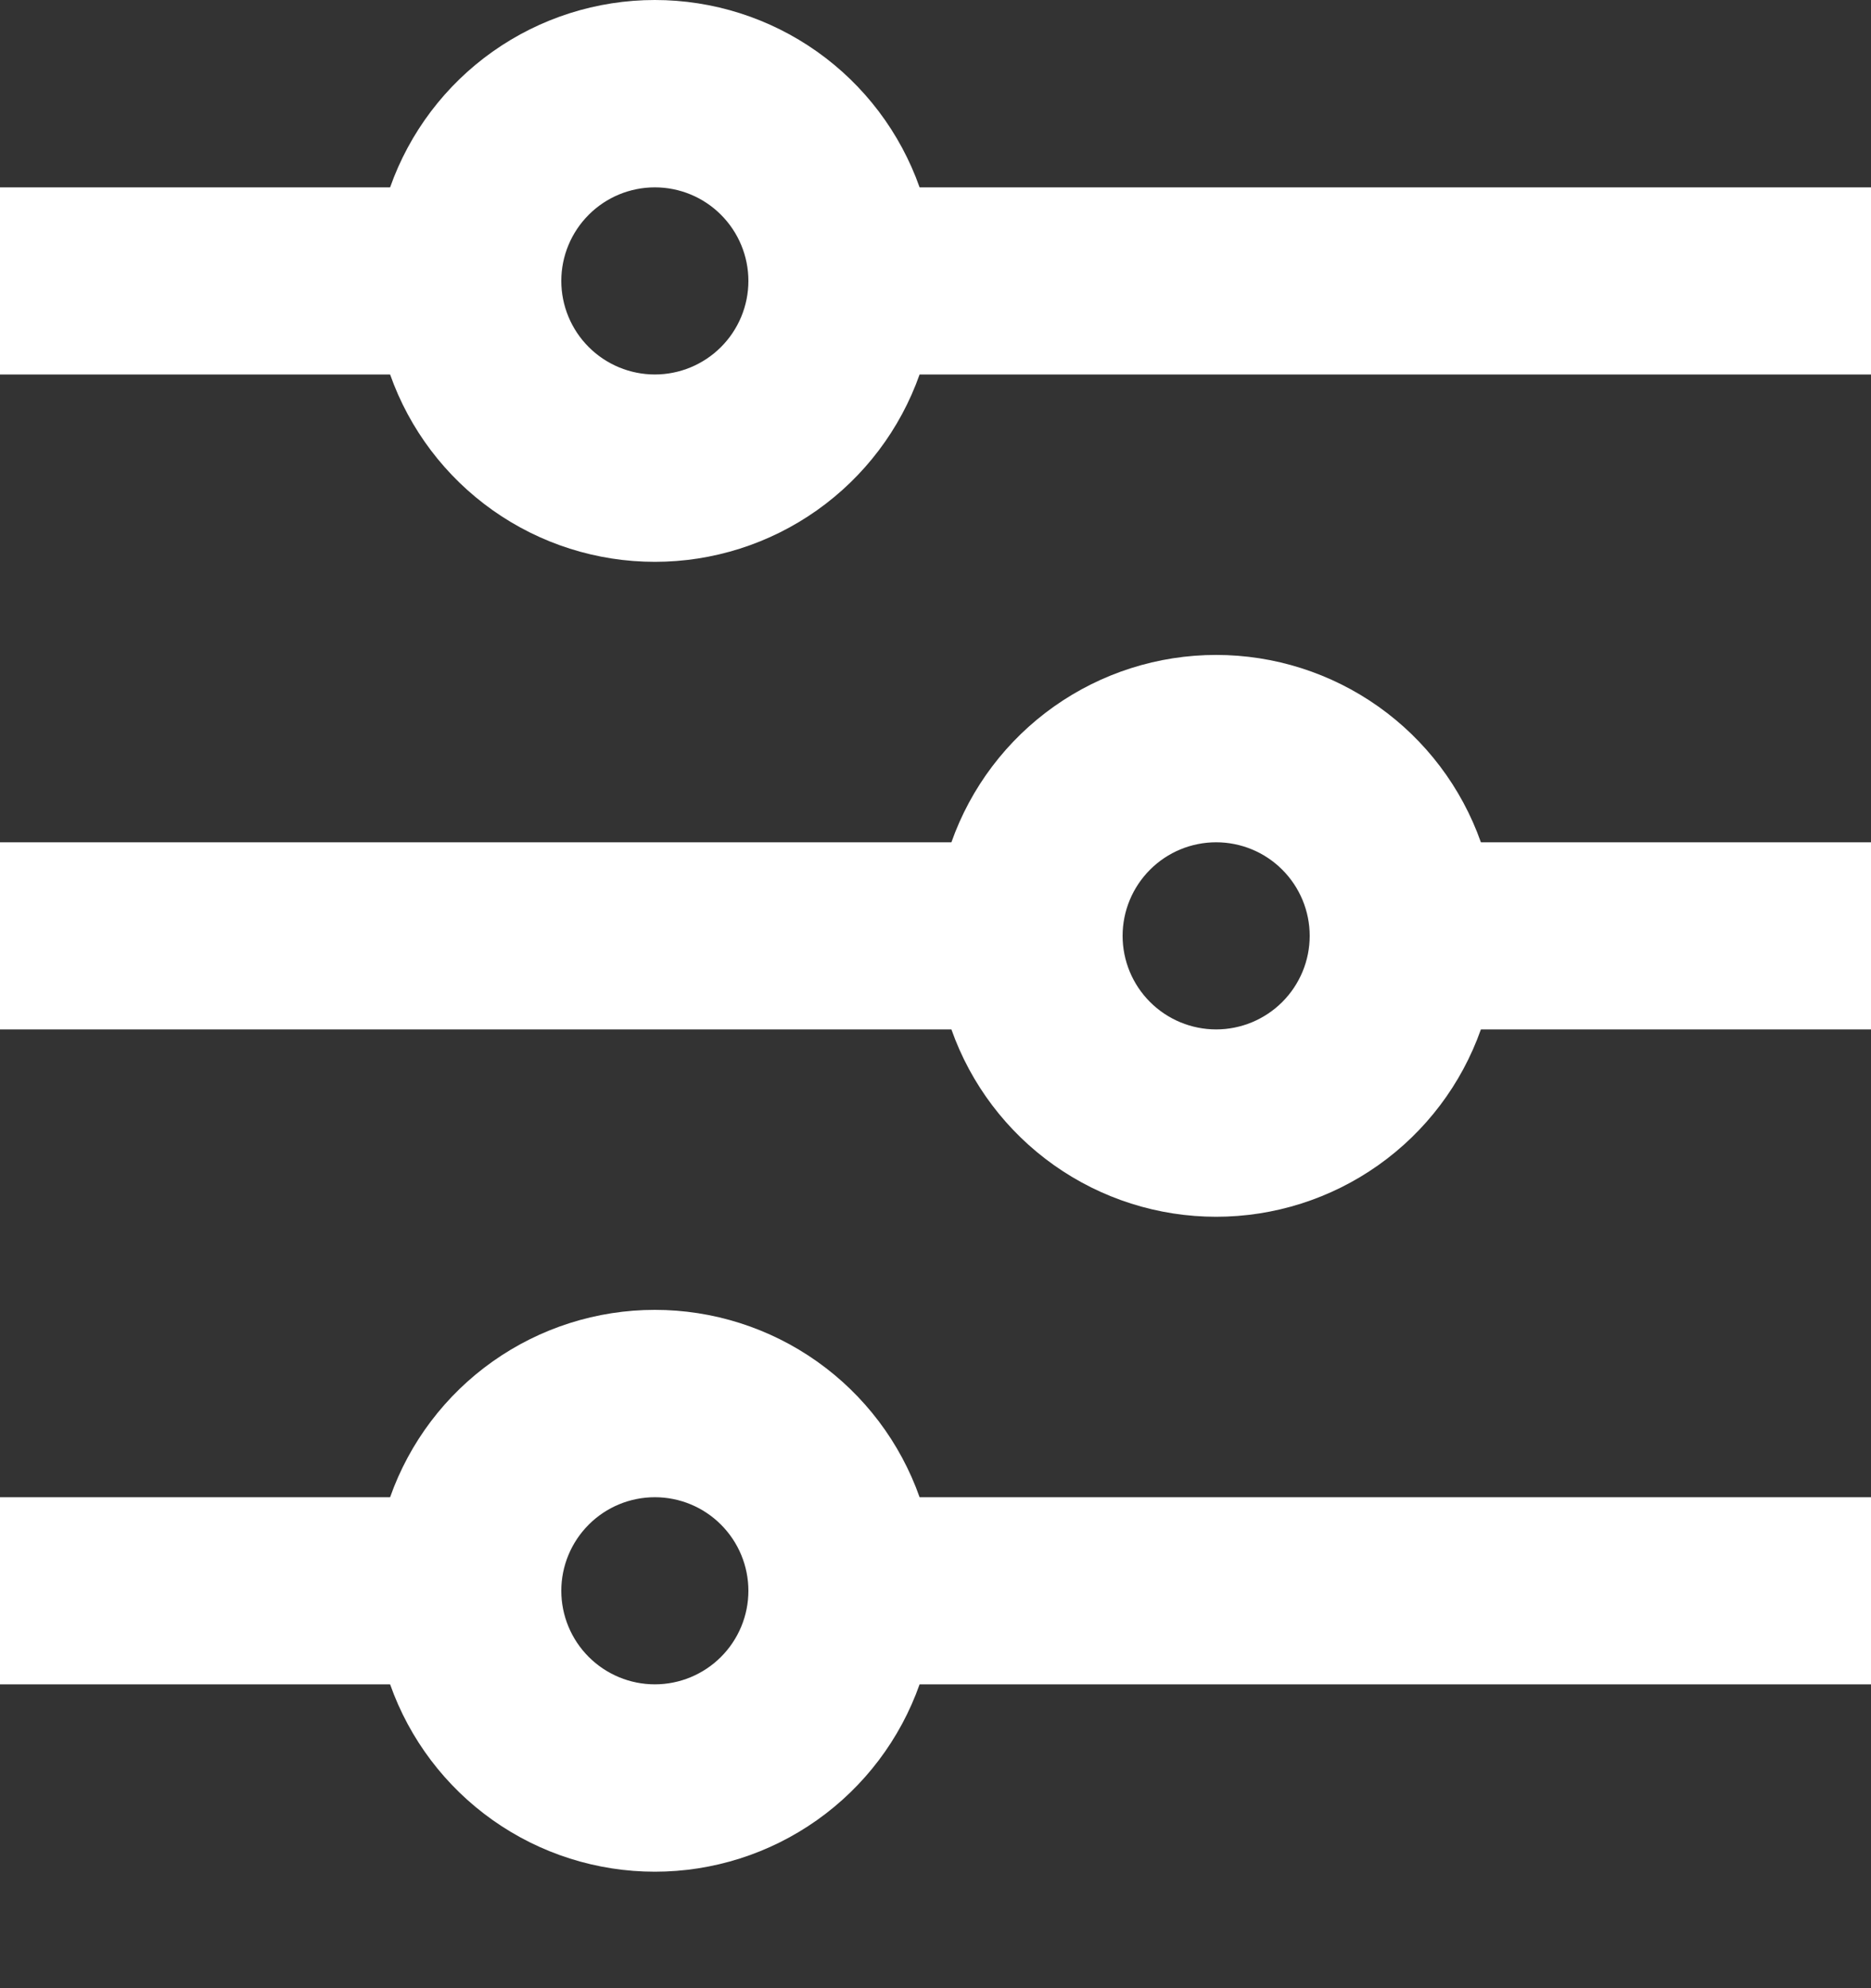 <svg width="32" height="34" viewBox="0 0 32 34" fill="none" xmlns="http://www.w3.org/2000/svg" xmlns:xlink="http://www.w3.org/1999/xlink">
<rect x="0" y="0" width="32" height="34" fill="#333333" stroke="none"/>
<path d="M6.672,25.604C7.003,24.667 7.616,23.856 8.427,23.282C9.238,22.708 10.207,22.4 11.2,22.4C12.193,22.4 13.162,22.708 13.973,23.282C14.784,23.856 15.397,24.667 15.728,25.604L32,25.604L32,28.804L15.728,28.804C15.397,29.741 14.784,30.552 13.973,31.126C13.162,31.7 12.193,32.008 11.2,32.008C10.207,32.008 9.238,31.7 8.427,31.126C7.616,30.552 7.003,29.741 6.672,28.804L0,28.804L0,25.604L6.672,25.604ZM16.272,14.404C16.603,13.467 17.216,12.656 18.027,12.082C18.838,11.508 19.807,11.2 20.8,11.2C21.793,11.2 22.762,11.508 23.573,12.082C24.384,12.656 24.997,13.467 25.328,14.404L32,14.404L32,17.604L25.328,17.604C24.997,18.541 24.384,19.352 23.573,19.926C22.762,20.5 21.793,20.808 20.8,20.808C19.807,20.808 18.838,20.5 18.027,19.926C17.216,19.352 16.603,18.541 16.272,17.604L0,17.604L0,14.404L16.272,14.404ZM6.672,3.204C7.003,2.267 7.616,1.456 8.427,0.882C9.238,0.308 10.207,0 11.2,0C12.193,0 13.162,0.308 13.973,0.882C14.784,1.456 15.397,2.267 15.728,3.204L32,3.204L32,6.404L15.728,6.404C15.397,7.341 14.784,8.152 13.973,8.726C13.162,9.3 12.193,9.608 11.2,9.608C10.207,9.608 9.238,9.3 8.427,8.726C7.616,8.152 7.003,7.341 6.672,6.404L0,6.404L0,3.204L6.672,3.204ZM11.2,6.404C11.624,6.404 12.031,6.235 12.331,5.935C12.631,5.635 12.8,5.228 12.8,4.804C12.8,4.38 12.631,3.973 12.331,3.673C12.031,3.372 11.624,3.204 11.2,3.204C10.776,3.204 10.369,3.372 10.069,3.673C9.769,3.973 9.6,4.38 9.6,4.804C9.6,5.228 9.769,5.635 10.069,5.935C10.369,6.235 10.776,6.404 11.2,6.404L11.2,6.404ZM20.8,17.604C21.224,17.604 21.631,17.435 21.931,17.135C22.231,16.835 22.4,16.428 22.4,16.004C22.4,15.58 22.231,15.173 21.931,14.873C21.631,14.572 21.224,14.404 20.8,14.404C20.376,14.404 19.969,14.572 19.669,14.873C19.369,15.173 19.2,15.58 19.2,16.004C19.2,16.428 19.369,16.835 19.669,17.135C19.969,17.435 20.376,17.604 20.8,17.604L20.8,17.604ZM11.2,28.804C11.624,28.804 12.031,28.635 12.331,28.335C12.631,28.035 12.8,27.628 12.8,27.204C12.8,26.78 12.631,26.373 12.331,26.073C12.031,25.772 11.624,25.604 11.2,25.604C10.776,25.604 10.369,25.772 10.069,26.073C9.769,26.373 9.6,26.78 9.6,27.204C9.6,27.628 9.769,28.035 10.069,28.335C10.369,28.635 10.776,28.804 11.2,28.804L11.2,28.804Z" fill="#FFFFFF"/>
</svg>
